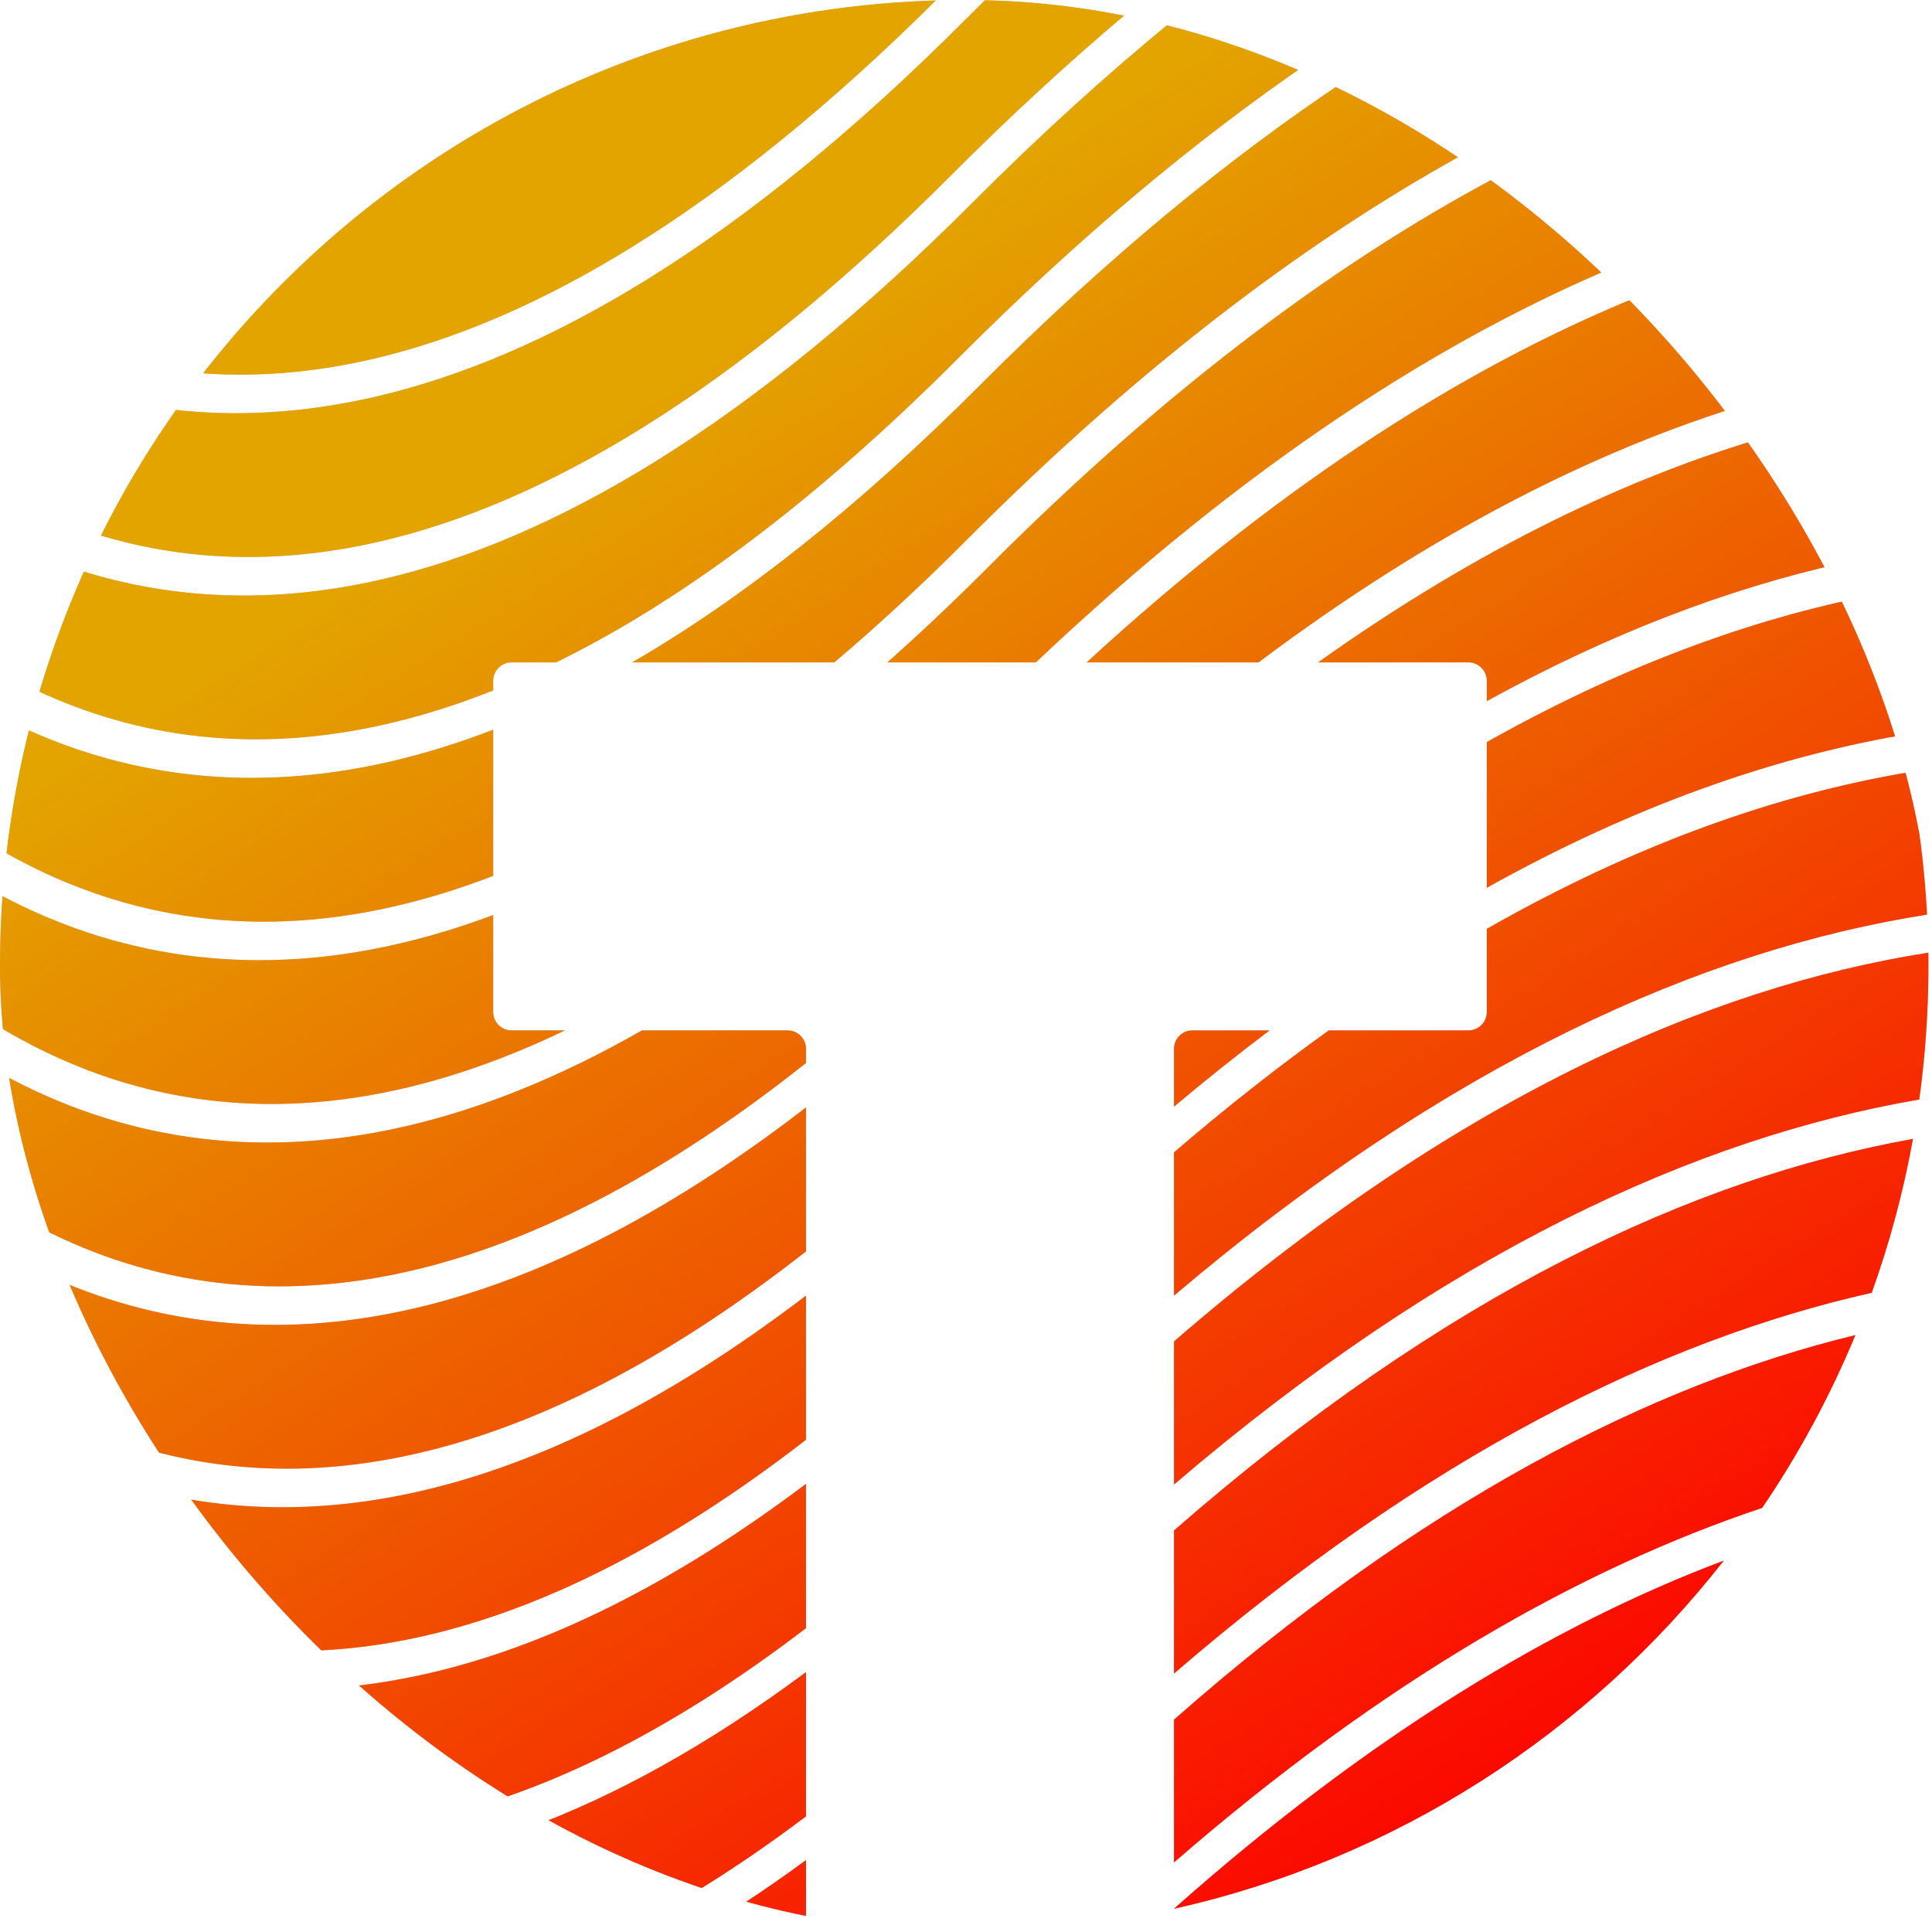 <svg width="39" height="39" viewBox="0 0 39 39" fill="none" xmlns="http://www.w3.org/2000/svg">
<g clip-path="url(#clip0_1_2800)">
<path fill-rule="evenodd" clip-rule="evenodd" d="M3.486 8.268C2.921 9.067 2.416 9.91 1.975 10.792C3.678 11.313 5.559 11.411 7.627 10.94C10.959 10.181 14.81 7.938 19.204 3.534C20.398 2.338 21.575 1.255 22.734 0.279C21.804 0.12 20.851 0.027 19.882 0.005C19.75 0.135 19.617 0.266 19.485 0.399C15.018 4.876 11.038 7.221 7.529 8.02C6.097 8.346 4.749 8.414 3.486 8.268ZM18.893 0.007C12.853 0.17 7.498 3.079 4.032 7.531C5.115 7.615 6.26 7.534 7.47 7.259C10.762 6.509 14.562 4.309 18.893 0.007ZM0.733 13.935C0.98 13.105 1.28 12.298 1.63 11.519C3.448 12.091 5.466 12.207 7.686 11.701C11.196 10.901 15.175 8.556 19.642 4.08C20.994 2.725 22.323 1.52 23.625 0.453C24.576 0.662 25.501 0.94 26.395 1.281C24.128 2.835 21.778 4.791 19.359 7.215C16.406 10.175 13.697 12.158 11.227 13.371H10.327C10.122 13.371 9.956 13.538 9.956 13.743V13.937C9.208 14.235 8.484 14.46 7.782 14.62C5.131 15.224 2.787 14.894 0.733 13.935ZM0.519 14.715C0.316 15.52 0.163 16.345 0.063 17.187C2.308 18.467 4.926 18.988 7.94 18.301C8.592 18.152 9.264 17.947 9.956 17.68V14.73C9.233 15.009 8.528 15.225 7.841 15.382C5.091 16.008 2.652 15.681 0.519 14.715ZM12.761 13.371L16.842 13.371C17.71 12.636 18.602 11.813 19.517 10.896C23.108 7.296 26.547 4.729 29.79 2.978C28.963 2.458 28.094 1.999 27.189 1.606C24.821 3.177 22.352 5.201 19.797 7.761C17.301 10.263 14.956 12.099 12.761 13.371ZM-0.073 19.5C-0.073 19.013 -0.055 18.531 -0.02 18.053C2.274 19.277 4.945 19.758 7.998 19.062C8.635 18.917 9.288 18.721 9.956 18.471V20.428C9.956 20.634 10.122 20.8 10.327 20.8H11.404C10.249 21.356 9.147 21.742 8.096 21.982C4.968 22.694 2.266 22.106 -0.035 20.718C-0.06 20.315 -0.073 19.909 -0.073 19.5ZM20.91 13.371H17.913C18.582 12.778 19.262 12.135 19.955 11.441C23.658 7.73 27.183 5.146 30.48 3.433C31.299 3.997 32.073 4.623 32.795 5.303C29.103 6.822 25.117 9.392 20.91 13.371ZM23.699 38.531C28.173 37.531 32.067 34.994 34.797 31.503C31.364 32.796 27.645 35.027 23.699 38.529V38.531ZM23.699 37.596C27.922 33.924 31.905 31.666 35.572 30.439C36.312 29.35 36.944 28.182 37.454 26.95C33.315 27.957 28.689 30.319 23.699 34.713V37.596ZM23.699 33.783V30.894C29.165 26.12 34.192 23.783 38.616 22.99C38.423 24.059 38.143 25.097 37.783 26.097C33.529 27.053 28.789 29.392 23.699 33.783ZM16.27 33.754V36.666C15.486 37.258 14.721 37.777 13.977 38.228C12.816 37.891 11.699 37.448 10.638 36.911C12.405 36.262 14.282 35.231 16.27 33.754ZM16.27 32.867C13.915 34.667 11.742 35.811 9.744 36.429C8.578 35.761 7.487 34.975 6.488 34.089C7.178 34.052 7.889 33.952 8.622 33.785C10.961 33.252 13.509 32.033 16.27 29.954V32.867ZM3.061 30.106C3.817 31.27 4.695 32.349 5.675 33.325C6.594 33.348 7.557 33.253 8.563 33.024C10.879 32.496 13.445 31.252 16.27 29.064V26.154C13.448 28.306 10.848 29.562 8.465 30.105C6.507 30.551 4.706 30.513 3.061 30.106ZM2.449 29.097C1.847 28.036 1.343 26.912 0.947 25.739C3.09 26.719 5.543 27.054 8.31 26.424C10.737 25.871 13.389 24.579 16.27 22.355V25.261C13.383 27.525 10.764 28.806 8.406 29.343C6.214 29.843 4.231 29.703 2.449 29.097ZM0.049 21.686C0.163 22.712 0.357 23.715 0.625 24.687C2.813 25.865 5.349 26.324 8.252 25.663C10.652 25.116 13.322 23.799 16.27 21.458V21.171C16.27 20.966 16.104 20.8 15.899 20.8H12.959C11.269 21.766 9.669 22.398 8.155 22.743C5.062 23.448 2.362 22.945 0.049 21.686ZM21.935 13.371C26.002 9.637 29.835 7.254 33.37 5.867C34.064 6.577 34.704 7.339 35.284 8.148C32.206 9.085 28.898 10.749 25.405 13.371H21.935ZM35.73 8.796C32.893 9.615 29.84 11.071 26.607 13.371H29.642C29.847 13.371 30.013 13.538 30.013 13.743V14.153C32.518 12.773 34.906 11.879 37.159 11.374C36.746 10.476 36.268 9.615 35.73 8.796ZM30.013 14.98V17.921C32.969 16.271 35.765 15.299 38.368 14.844C38.135 13.894 37.833 12.971 37.467 12.081C35.135 12.576 32.643 13.501 30.013 14.98ZM23.699 26.154V23.261C24.758 22.352 25.8 21.533 26.824 20.8H29.642C29.847 20.8 30.013 20.634 30.013 20.428V18.75C33.047 17.021 35.9 16.031 38.535 15.588C38.725 16.524 38.849 17.484 38.9 18.463C34.372 19.174 29.247 21.447 23.699 26.154ZM23.699 22.339C24.348 21.793 24.991 21.281 25.628 20.8H24.07C23.865 20.8 23.699 20.966 23.699 21.171V22.339ZM23.699 27.078C29.297 22.229 34.432 19.935 38.926 19.231C38.927 19.321 38.928 19.41 38.928 19.5C38.928 20.414 38.864 21.314 38.743 22.195C34.249 22.968 29.179 25.279 23.699 29.967V27.078ZM16.27 37.549C15.817 37.882 15.369 38.191 14.927 38.478C15.369 38.583 15.817 38.672 16.27 38.746V37.549Z" fill="#C4C4C4"/>
<path fill-rule="evenodd" clip-rule="evenodd" d="M3.486 8.268C2.921 9.067 2.416 9.91 1.975 10.792C3.678 11.313 5.559 11.411 7.627 10.94C10.959 10.181 14.81 7.938 19.204 3.534C20.398 2.338 21.575 1.255 22.734 0.279C21.804 0.12 20.851 0.027 19.882 0.005C19.75 0.135 19.617 0.266 19.485 0.399C15.018 4.876 11.038 7.221 7.529 8.02C6.097 8.346 4.749 8.414 3.486 8.268ZM18.893 0.007C12.853 0.17 7.498 3.079 4.032 7.531C5.115 7.615 6.26 7.534 7.47 7.259C10.762 6.509 14.562 4.309 18.893 0.007ZM0.733 13.935C0.98 13.105 1.28 12.298 1.63 11.519C3.448 12.091 5.466 12.207 7.686 11.701C11.196 10.901 15.175 8.556 19.642 4.08C20.994 2.725 22.323 1.52 23.625 0.453C24.576 0.662 25.501 0.94 26.395 1.281C24.128 2.835 21.778 4.791 19.359 7.215C16.406 10.175 13.697 12.158 11.227 13.371H10.327C10.122 13.371 9.956 13.538 9.956 13.743V13.937C9.208 14.235 8.484 14.46 7.782 14.62C5.131 15.224 2.787 14.894 0.733 13.935ZM0.519 14.715C0.316 15.52 0.163 16.345 0.063 17.187C2.308 18.467 4.926 18.988 7.94 18.301C8.592 18.152 9.264 17.947 9.956 17.68V14.73C9.233 15.009 8.528 15.225 7.841 15.382C5.091 16.008 2.652 15.681 0.519 14.715ZM12.761 13.371L16.842 13.371C17.71 12.636 18.602 11.813 19.517 10.896C23.108 7.296 26.547 4.729 29.79 2.978C28.963 2.458 28.094 1.999 27.189 1.606C24.821 3.177 22.352 5.201 19.797 7.761C17.301 10.263 14.956 12.099 12.761 13.371ZM-0.073 19.5C-0.073 19.013 -0.055 18.531 -0.02 18.053C2.274 19.277 4.945 19.758 7.998 19.062C8.635 18.917 9.288 18.721 9.956 18.471V20.428C9.956 20.634 10.122 20.8 10.327 20.8H11.404C10.249 21.356 9.147 21.742 8.096 21.982C4.968 22.694 2.266 22.106 -0.035 20.718C-0.06 20.315 -0.073 19.909 -0.073 19.5ZM20.91 13.371H17.913C18.582 12.778 19.262 12.135 19.955 11.441C23.658 7.73 27.183 5.146 30.48 3.433C31.299 3.997 32.073 4.623 32.795 5.303C29.103 6.822 25.117 9.392 20.91 13.371ZM23.699 38.531C28.173 37.531 32.067 34.994 34.797 31.503C31.364 32.796 27.645 35.027 23.699 38.529V38.531ZM23.699 37.596C27.922 33.924 31.905 31.666 35.572 30.439C36.312 29.35 36.944 28.182 37.454 26.95C33.315 27.957 28.689 30.319 23.699 34.713V37.596ZM23.699 33.783V30.894C29.165 26.12 34.192 23.783 38.616 22.99C38.423 24.059 38.143 25.097 37.783 26.097C33.529 27.053 28.789 29.392 23.699 33.783ZM16.27 33.754V36.666C15.486 37.258 14.721 37.777 13.977 38.228C12.816 37.891 11.699 37.448 10.638 36.911C12.405 36.262 14.282 35.231 16.27 33.754ZM16.27 32.867C13.915 34.667 11.742 35.811 9.744 36.429C8.578 35.761 7.487 34.975 6.488 34.089C7.178 34.052 7.889 33.952 8.622 33.785C10.961 33.252 13.509 32.033 16.27 29.954V32.867ZM3.061 30.106C3.817 31.27 4.695 32.349 5.675 33.325C6.594 33.348 7.557 33.253 8.563 33.024C10.879 32.496 13.445 31.252 16.27 29.064V26.154C13.448 28.306 10.848 29.562 8.465 30.105C6.507 30.551 4.706 30.513 3.061 30.106ZM2.449 29.097C1.847 28.036 1.343 26.912 0.947 25.739C3.09 26.719 5.543 27.054 8.31 26.424C10.737 25.871 13.389 24.579 16.27 22.355V25.261C13.383 27.525 10.764 28.806 8.406 29.343C6.214 29.843 4.231 29.703 2.449 29.097ZM0.049 21.686C0.163 22.712 0.357 23.715 0.625 24.687C2.813 25.865 5.349 26.324 8.252 25.663C10.652 25.116 13.322 23.799 16.27 21.458V21.171C16.27 20.966 16.104 20.8 15.899 20.8H12.959C11.269 21.766 9.669 22.398 8.155 22.743C5.062 23.448 2.362 22.945 0.049 21.686ZM21.935 13.371C26.002 9.637 29.835 7.254 33.37 5.867C34.064 6.577 34.704 7.339 35.284 8.148C32.206 9.085 28.898 10.749 25.405 13.371H21.935ZM35.73 8.796C32.893 9.615 29.84 11.071 26.607 13.371H29.642C29.847 13.371 30.013 13.538 30.013 13.743V14.153C32.518 12.773 34.906 11.879 37.159 11.374C36.746 10.476 36.268 9.615 35.73 8.796ZM30.013 14.98V17.921C32.969 16.271 35.765 15.299 38.368 14.844C38.135 13.894 37.833 12.971 37.467 12.081C35.135 12.576 32.643 13.501 30.013 14.98ZM23.699 26.154V23.261C24.758 22.352 25.8 21.533 26.824 20.8H29.642C29.847 20.8 30.013 20.634 30.013 20.428V18.75C33.047 17.021 35.9 16.031 38.535 15.588C38.725 16.524 38.849 17.484 38.9 18.463C34.372 19.174 29.247 21.447 23.699 26.154ZM23.699 22.339C24.348 21.793 24.991 21.281 25.628 20.8H24.07C23.865 20.8 23.699 20.966 23.699 21.171V22.339ZM23.699 27.078C29.297 22.229 34.432 19.935 38.926 19.231C38.927 19.321 38.928 19.41 38.928 19.5C38.928 20.414 38.864 21.314 38.743 22.195C34.249 22.968 29.179 25.279 23.699 29.967V27.078ZM16.27 37.549C15.817 37.882 15.369 38.191 14.927 38.478C15.369 38.583 15.817 38.672 16.27 38.746V37.549Z" fill="url(#paint0_linear_1_2800)"/>
</g>
<defs>
<linearGradient id="paint0_linear_1_2800" x1="16.085" y1="4.829" x2="35.95" y2="36.321" gradientUnits="userSpaceOnUse">
<stop offset="0.026" stop-color="#E3A400"/>
<stop offset="0.957" stop-color="#FD0000"/>
</linearGradient>
<clipPath id="clip0_1_2800">
<rect width="39" height="39" rx="19.5" fill="white"/>
</clipPath>
</defs>
</svg>

